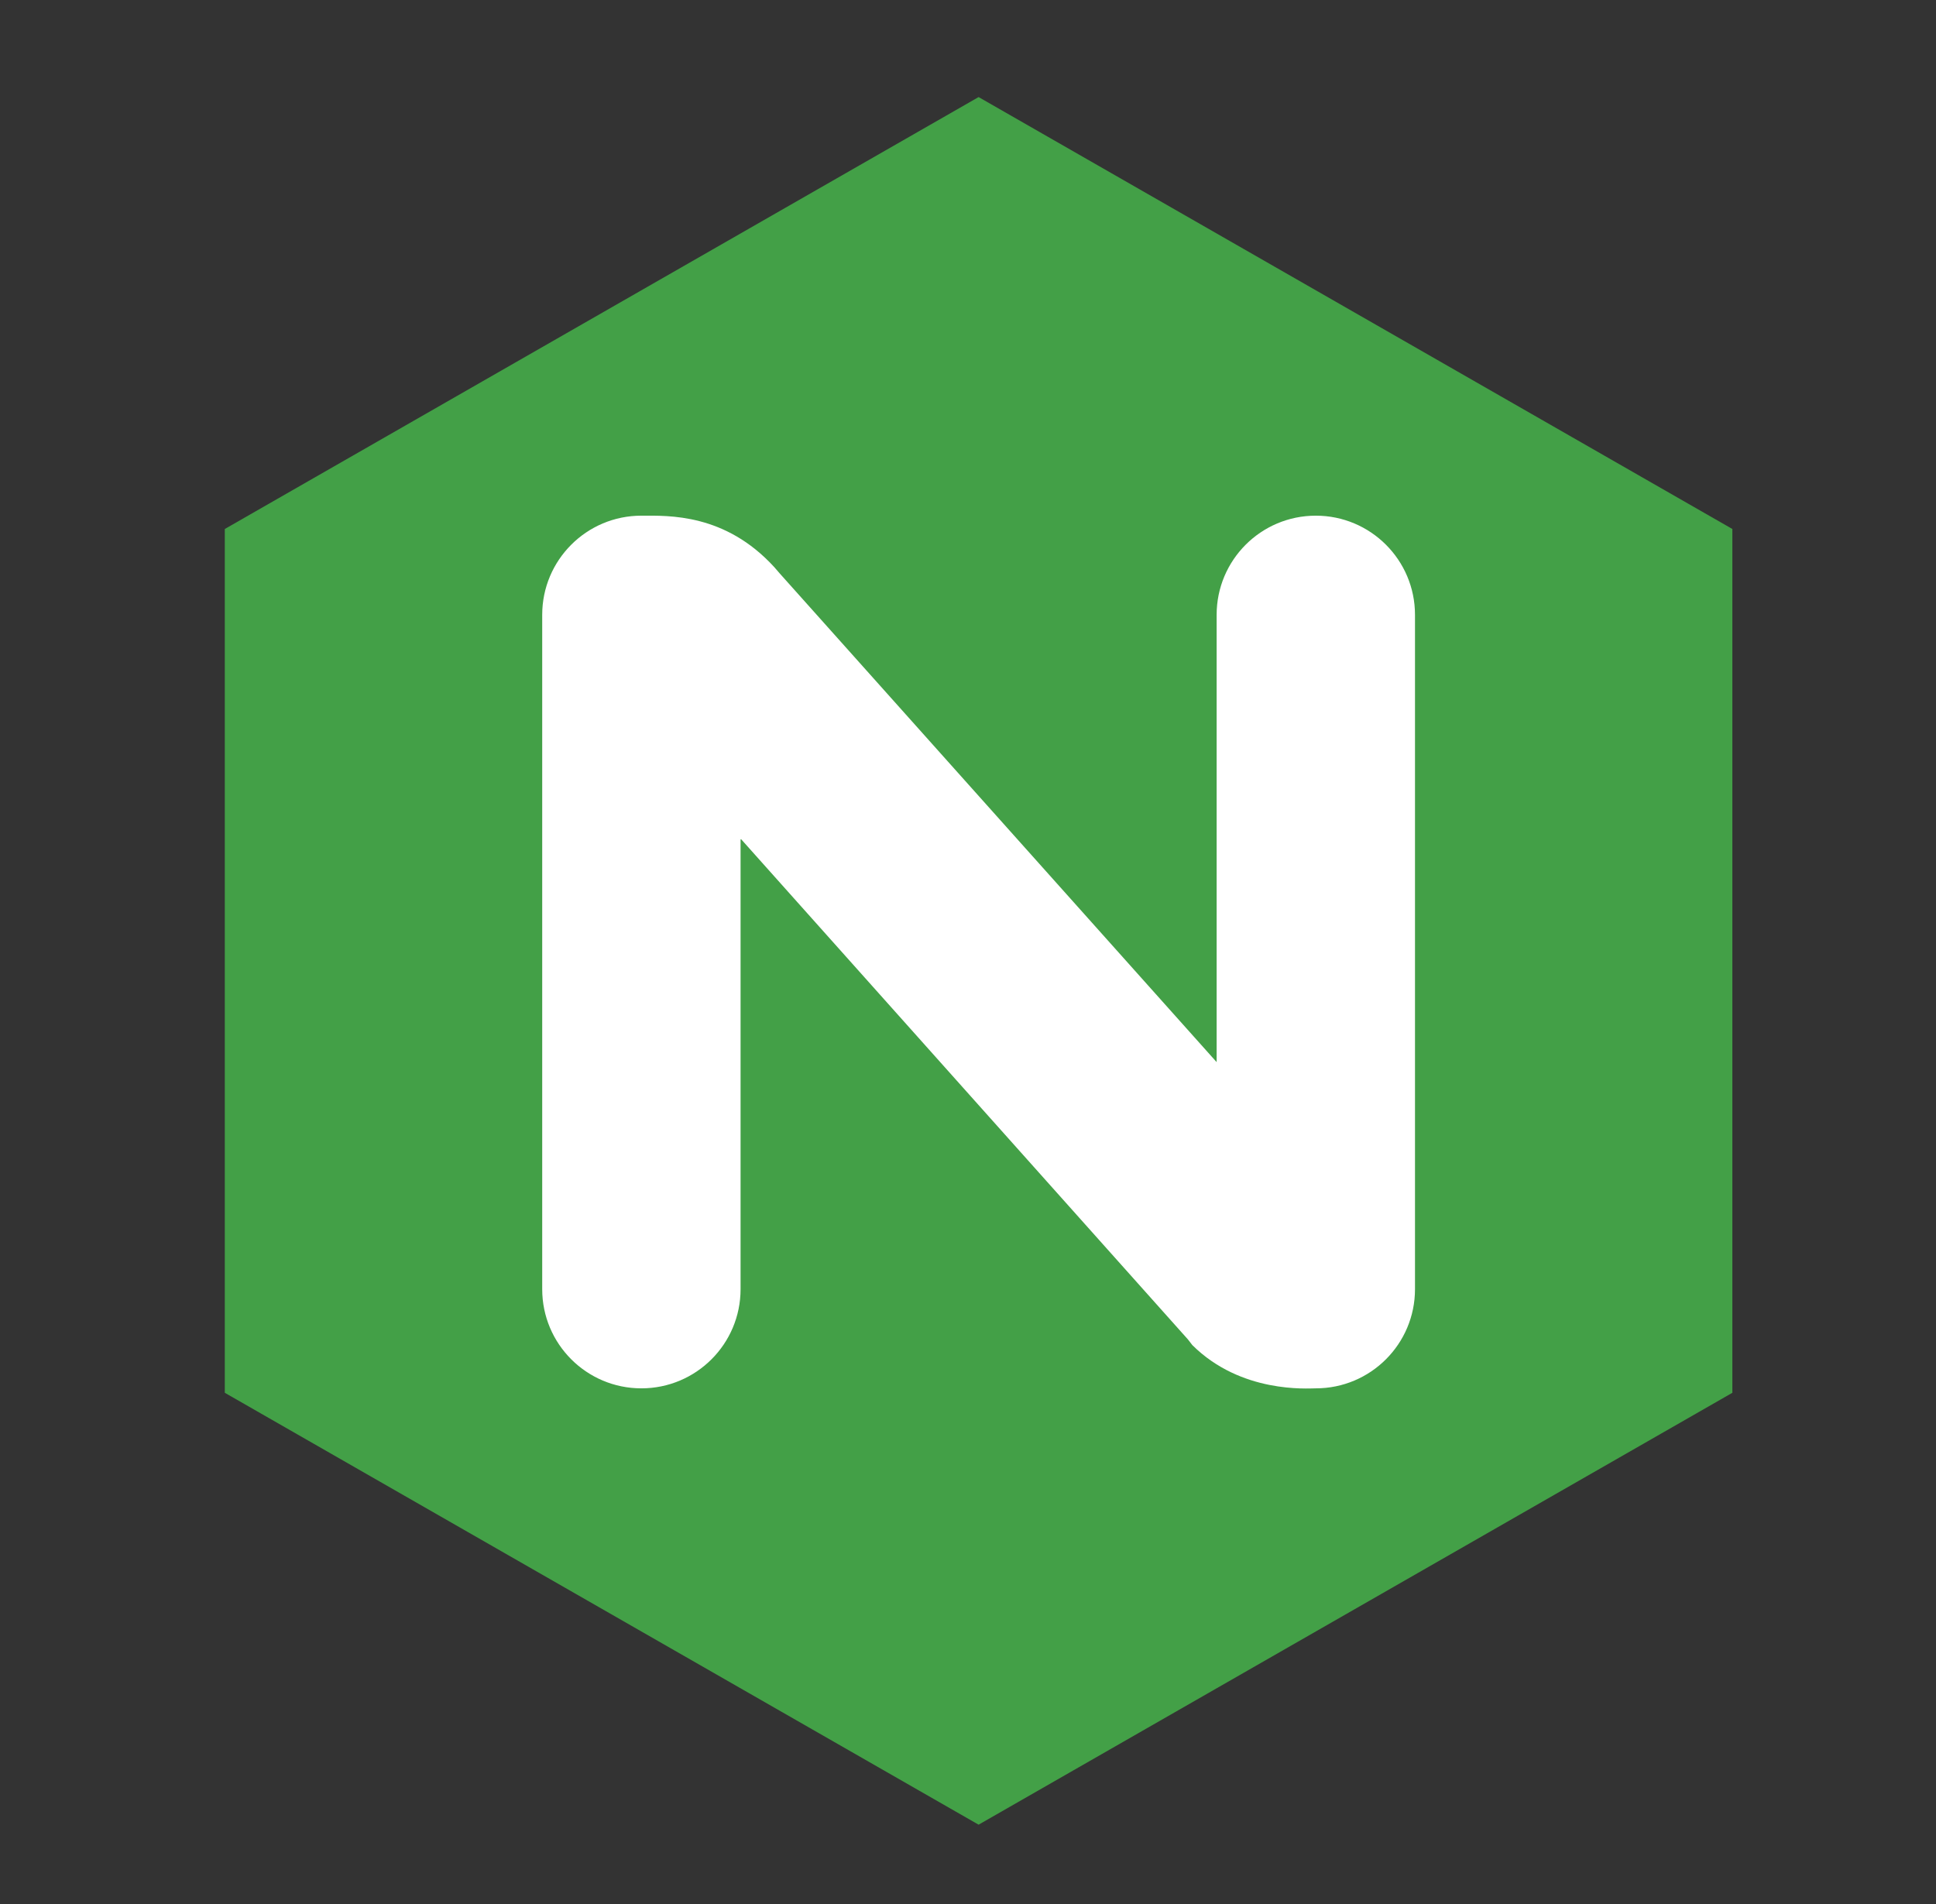 <svg width="61" height="60" viewBox="0 0 61 60" fill="none" xmlns="http://www.w3.org/2000/svg">
<rect x="0" y="0" width="61" height="60" fill="#333333" stroke="none"/>
<path d="M54.584 43.89V16.67L30.834 3.059L7.083 16.67V43.89L30.834 57.5L54.584 43.89Z" fill="#43A047"/>
<path d="M41.459 16.25C39.732 16.25 38.334 17.649 38.334 19.375V33.47L24.564 18.066L24.4 17.876C22.845 16.172 21.067 16.25 20.209 16.25C18.482 16.25 17.084 17.649 17.084 19.375V40.625C17.084 42.351 18.482 43.75 20.209 43.75C21.935 43.75 23.334 42.351 23.334 40.625V26.426L37.431 42.21L37.569 42.388C39.108 43.916 41.202 43.75 41.459 43.75C43.185 43.75 44.584 42.351 44.584 40.625V19.375C44.584 17.649 43.185 16.25 41.459 16.25Z" fill="white"/>
</svg>
